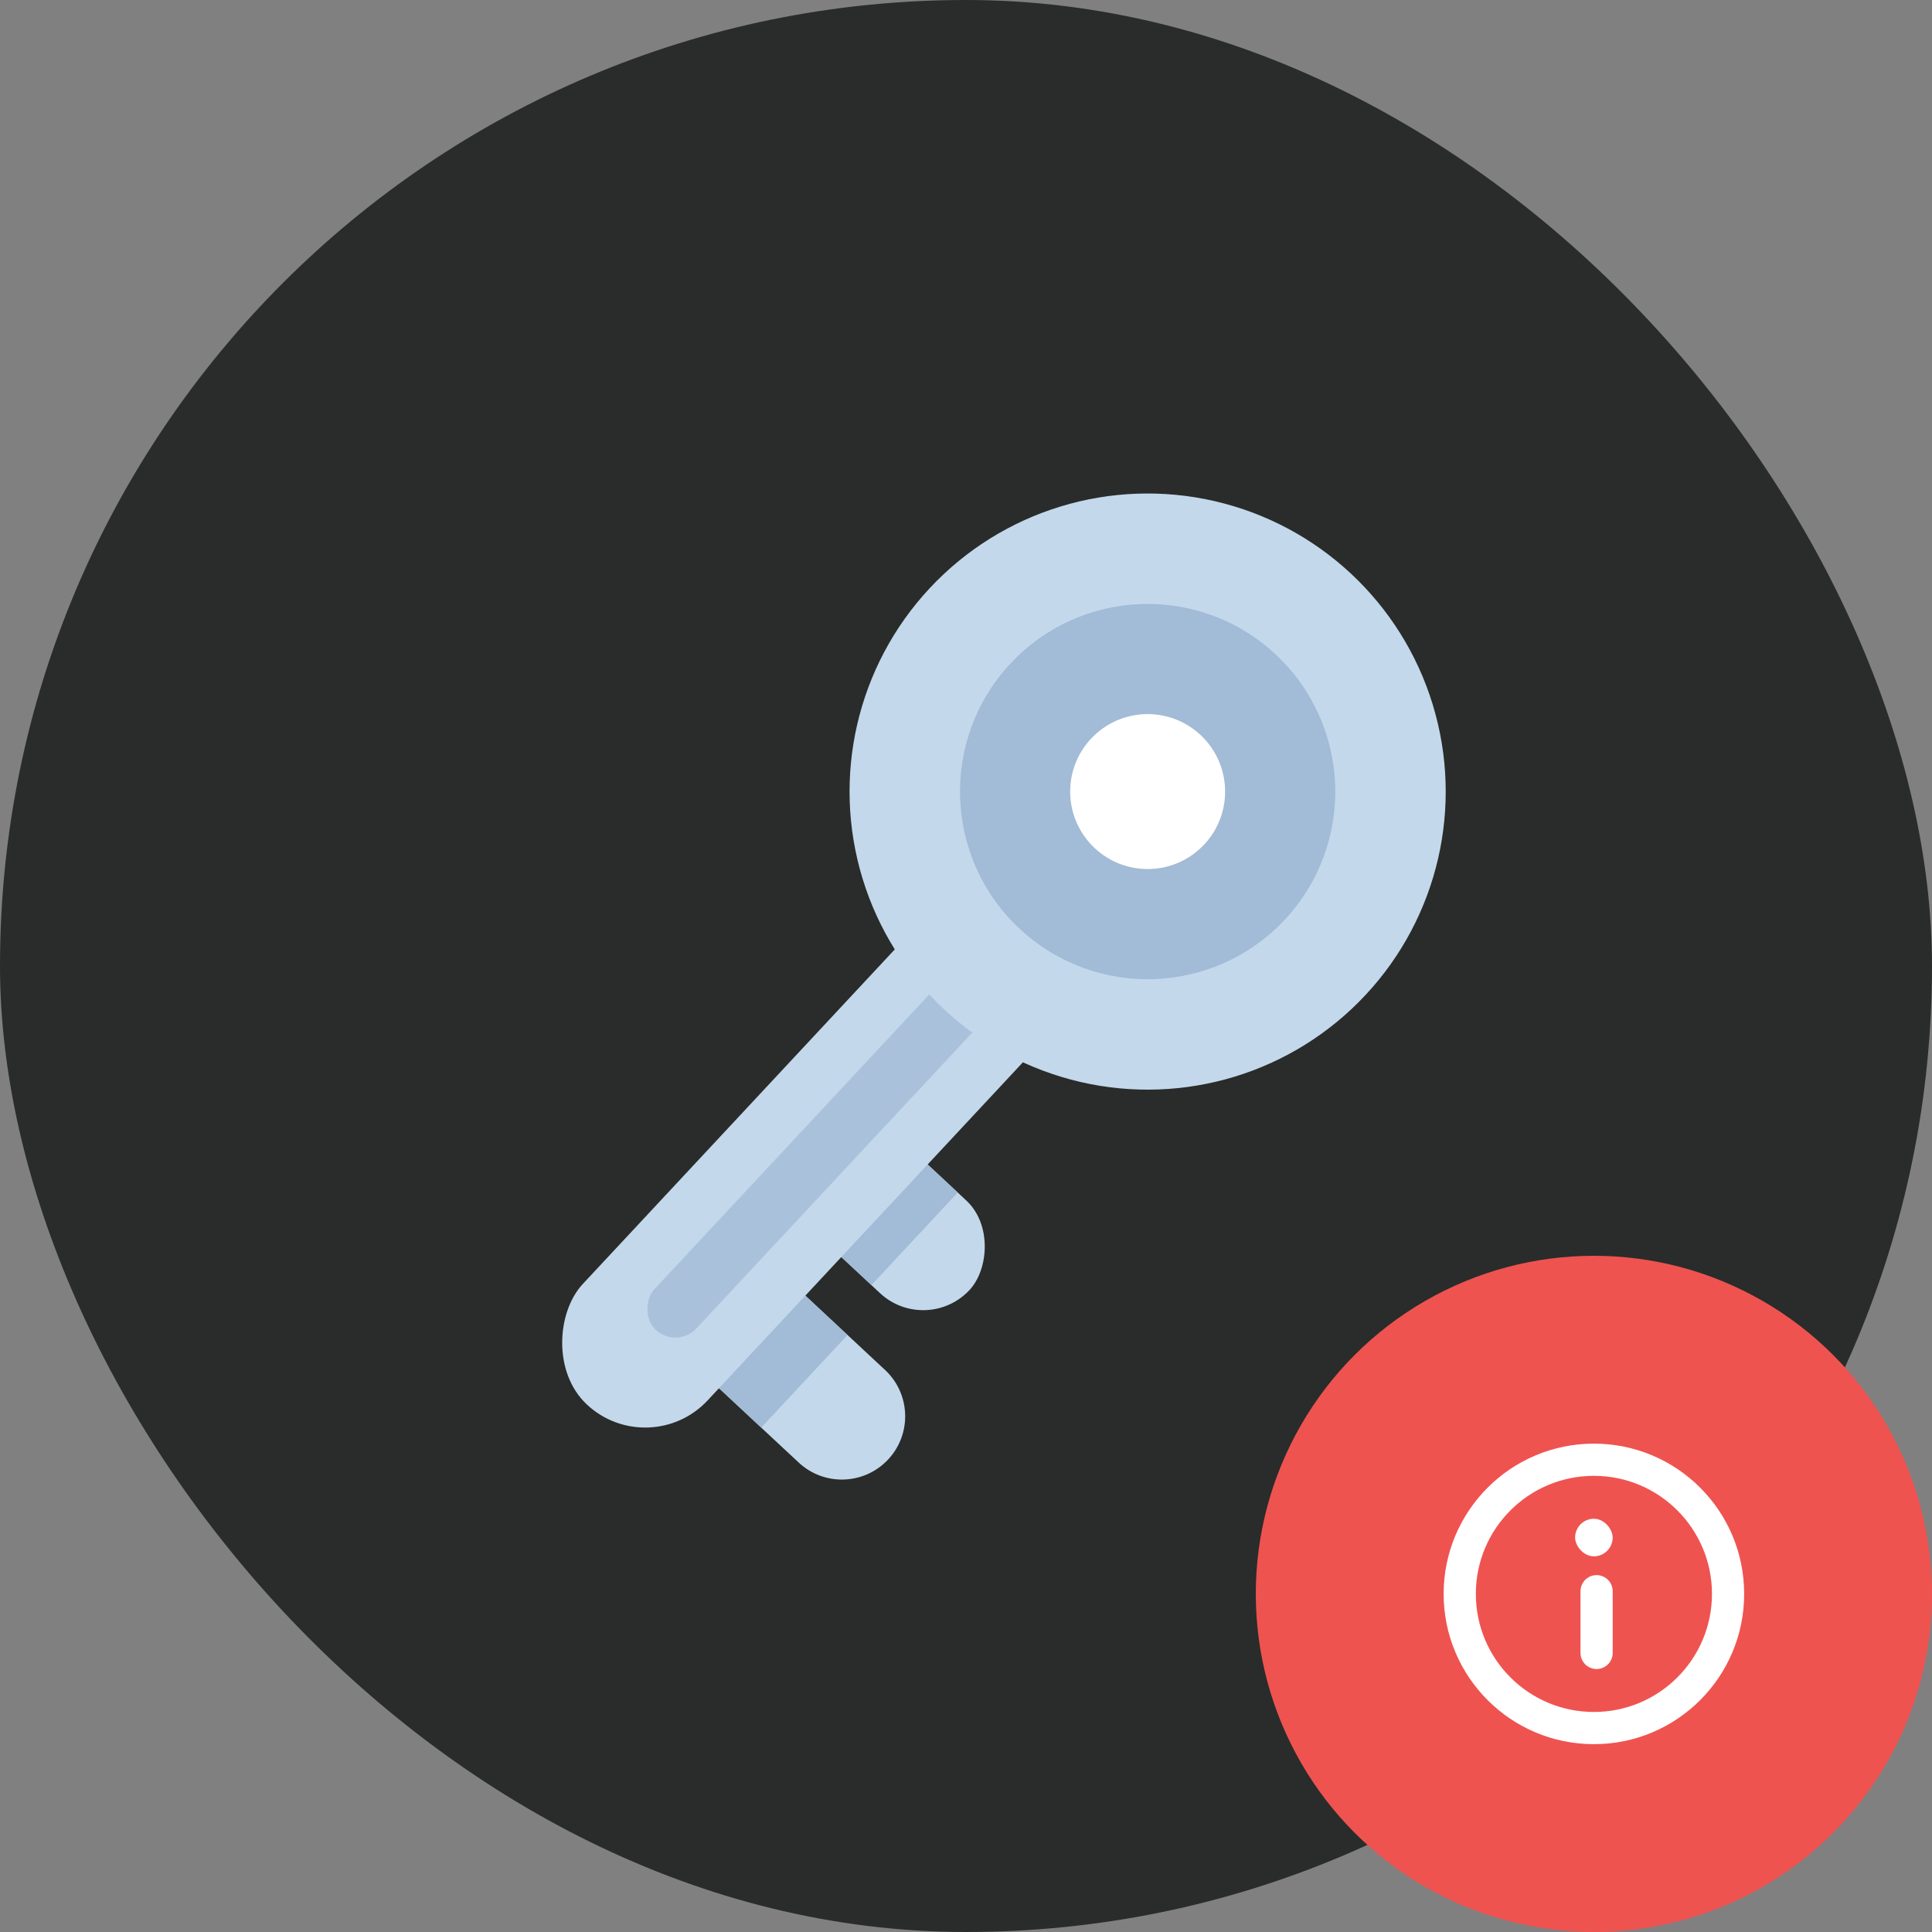 <svg width="120" height="120" viewBox="0 0 120 120" fill="none" xmlns="http://www.w3.org/2000/svg">
<rect x="0" y="0" width="120" height="120" fill="#808080" stroke="none"/>
<g clip-path="url(#clip0_8605_313413)">
<rect width="120" height="120" rx="60" fill="#292C2A"/>
<path d="M43.38 79.658C44.861 78.07 47.349 77.983 48.937 79.463L54.972 85.091C56.56 86.572 56.647 89.06 55.166 90.648V90.648C53.685 92.236 51.197 92.323 49.609 90.842L43.574 85.214C41.986 83.733 41.899 81.246 43.38 79.658V79.658Z" fill="#C4D8EC"/>
<path d="M46.061 76.782L52.642 82.919L47.28 88.67L40.699 82.533L46.061 76.782Z" fill="#A2BBD6"/>
<rect x="52.469" y="67.526" width="14.26" height="7.863" rx="3.932" transform="rotate(43 52.469 67.526)" fill="#C4D8EC"/>
<path d="M53.741 68.711L59.487 74.07L54.125 79.821L48.378 74.462L53.741 68.711Z" fill="#A2BBD6"/>
<rect x="59.824" y="54.415" width="10.602" height="39.944" rx="5.301" transform="rotate(43 59.824 54.415)" fill="#C4D8EC"/>
<rect x="59.639" y="59.708" width="3.568" height="29.638" rx="1.784" transform="rotate(43 59.639 59.708)" fill="#A9C1DA"/>
<ellipse cx="71.282" cy="49.166" rx="18.515" ry="18.513" transform="rotate(43 71.282 49.166)" fill="#C4D8EC"/>
<ellipse cx="71.282" cy="49.167" rx="11.655" ry="11.653" transform="rotate(43 71.282 49.167)" fill="#A2BBD6"/>
<ellipse cx="71.282" cy="49.166" rx="4.812" ry="4.811" transform="rotate(43 71.282 49.166)" fill="white"/>
<g clip-path="url(#clip1_8605_313413)">
<circle cx="99" cy="99" r="21" fill="#EF5350"/>
<line x1="99.167" y1="102.667" x2="99.167" y2="98.833" stroke="white" stroke-width="2" stroke-linecap="round"/>
<rect x="97.833" y="94.333" width="2.333" height="2.333" rx="1.167" fill="white"/>
<circle cx="99" cy="99" r="8.333" stroke="white" stroke-width="2"/>
</g>
</g>
<defs>
<clipPath id="clip0_8605_313413">
<rect width="120" height="120" fill="white"/>
</clipPath>
<clipPath id="clip1_8605_313413">
<rect width="42" height="42" fill="white" transform="translate(78 78)"/>
</clipPath>
</defs>
</svg>
